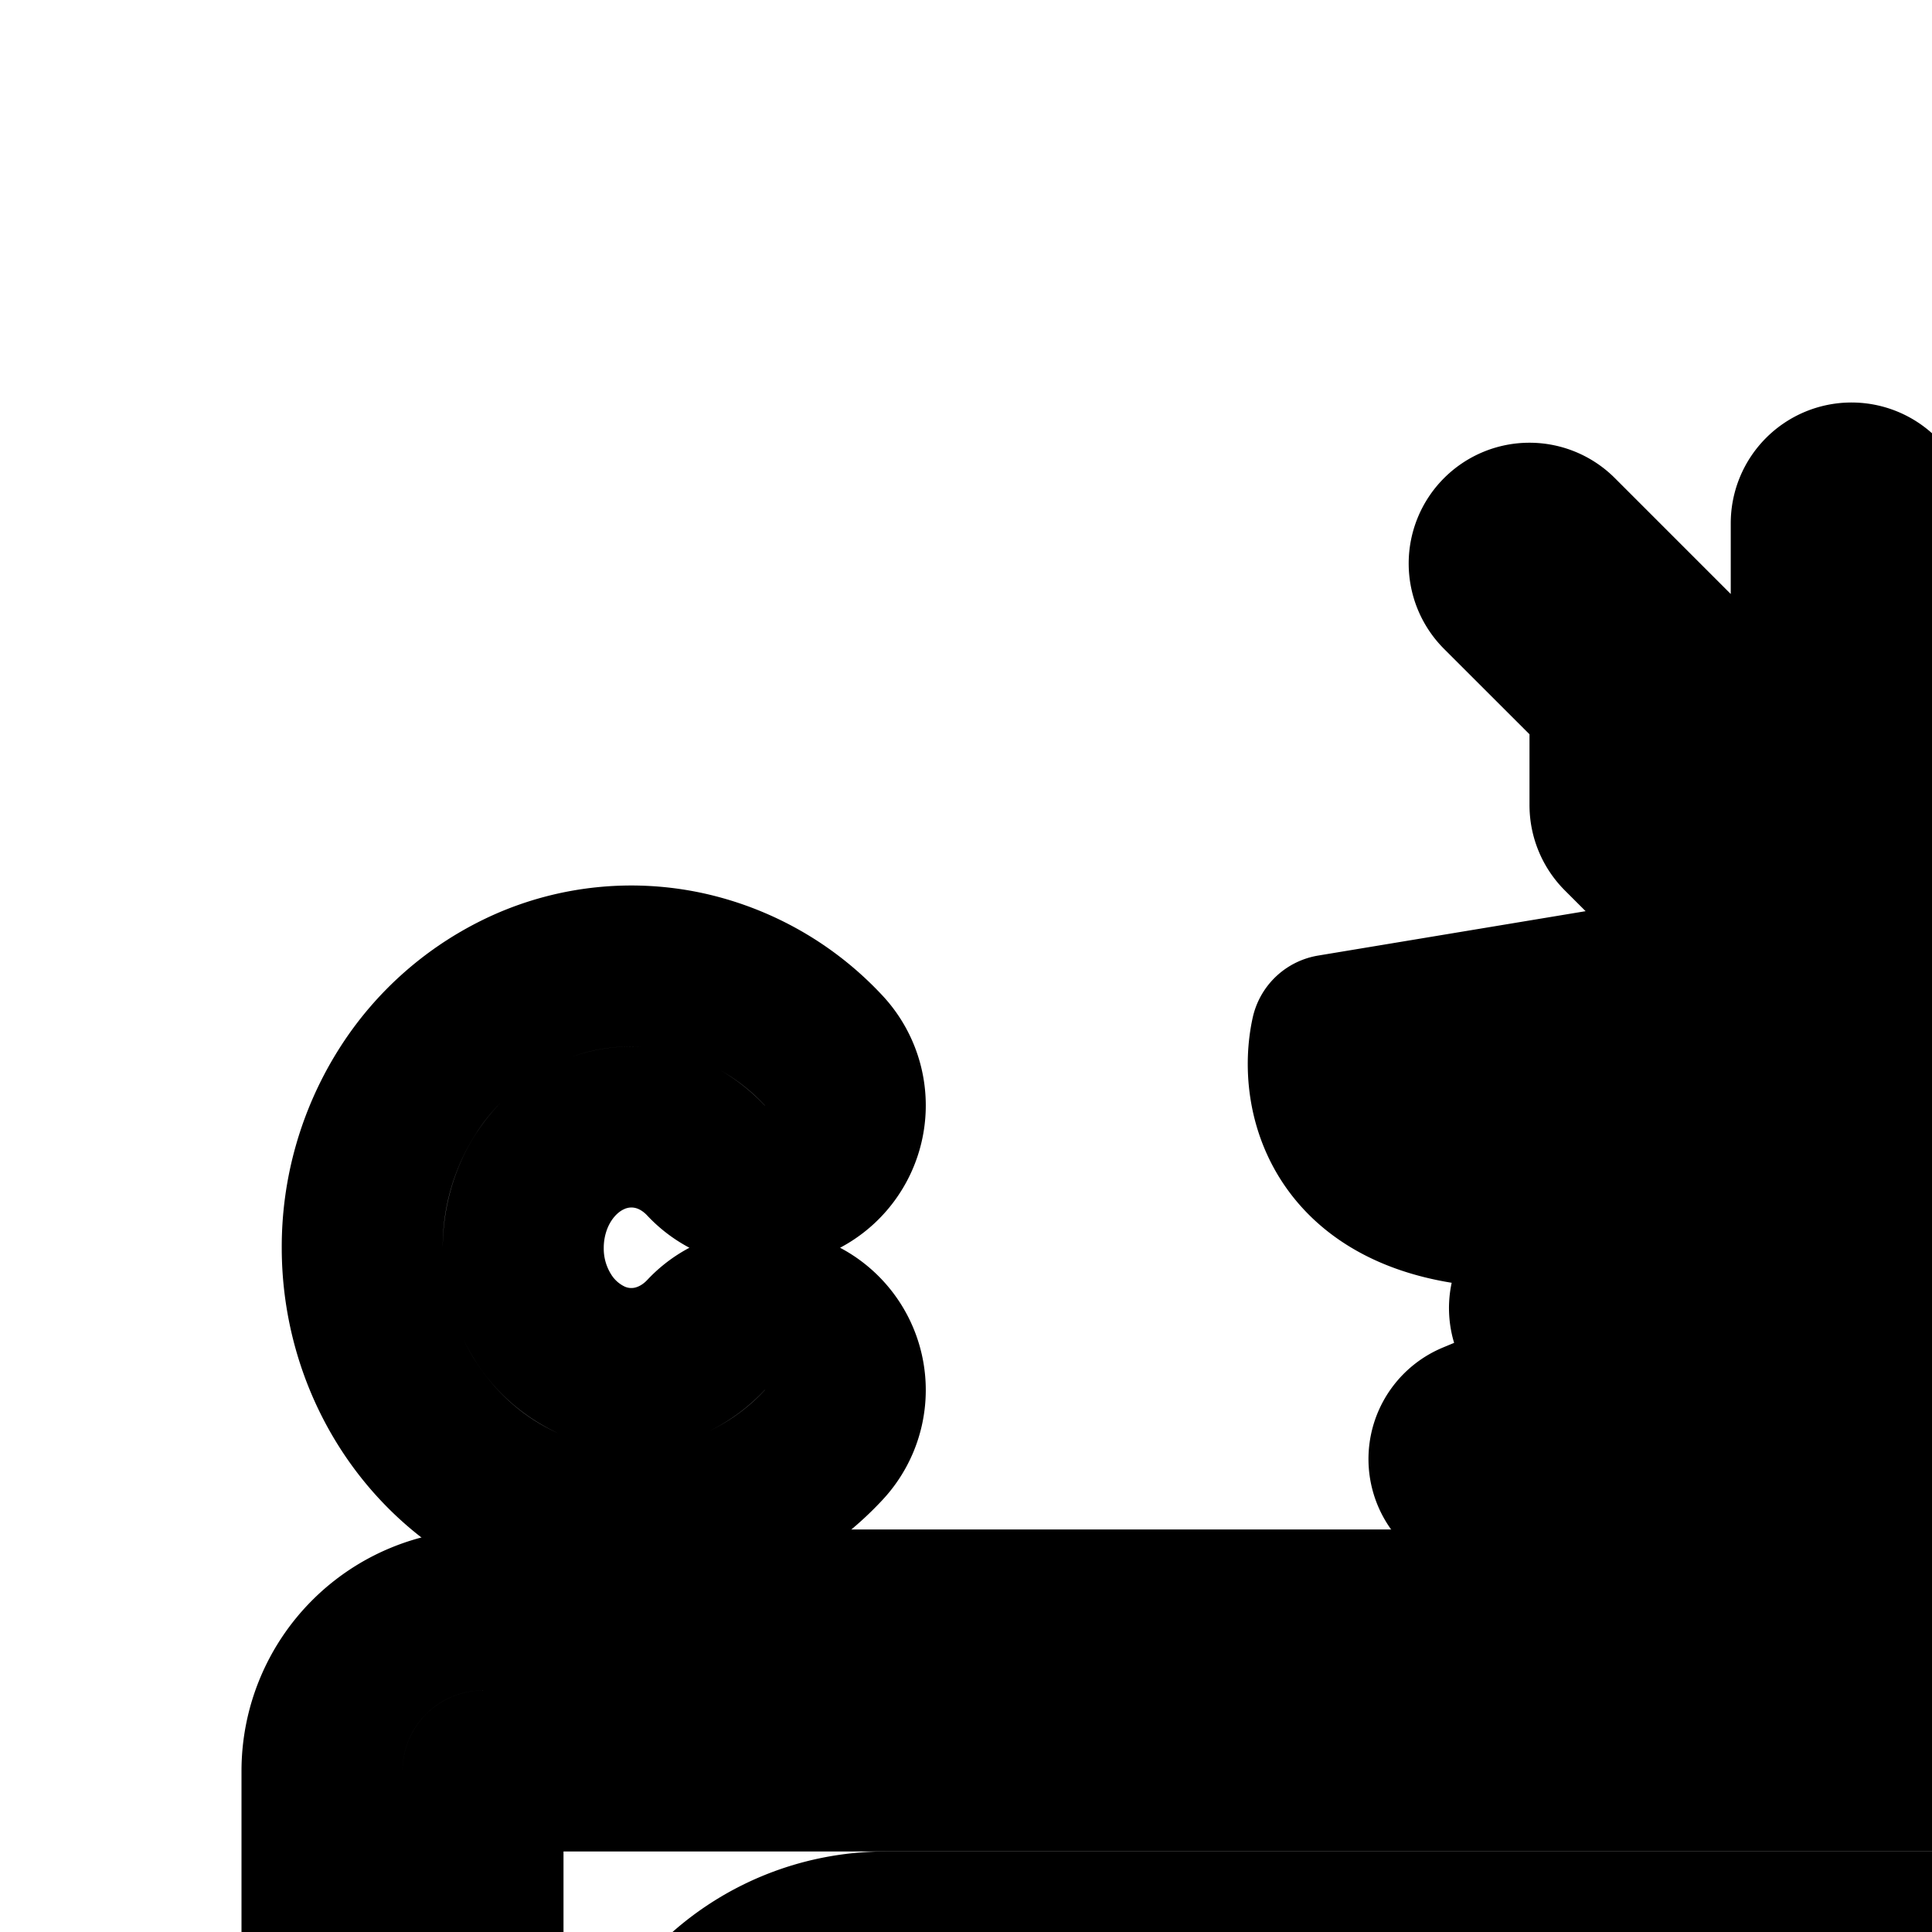 <svg
  xmlns="http://www.w3.org/2000/svg"
  width="24"
  height="24"
  viewBox="0 0 24 24"
  fill="none"
  stroke="currentColor"
  stroke-width="2"
  stroke-linecap="round"
  stroke-linejoin="round"
>
  <path
    fill-rule="evenodd"
    d="M23 6a.5.5 0 0 1 .5.5v2.728c.28.264.523.745.698 1.366L25 9.793V8.5a.5.5 0 0 1 .146-.354l1.5-1.5a.5.5 0 1 1 .707.708L26 8.707V10a.5.5 0 0 1-.146.354l-1.425 1.424.03.281 4.803.798c.157.714-.093 2.143-2.346 2.143-1.303 0-2.04-.67-2.431-1.427q-.018.319-.053.62l2.355 1.647a.5.5 0 0 1 .177.596l-.317.792 1.045.435a.5.5 0 1 1-.384.924l-1.5-.625a.5.5 0 0 1-.272-.648l.353-.882-1.655-1.158a5 5 0 0 1-.212.653l.425.85A.5.5 0 0 1 24.5 17v.992l.434.76a.5.5 0 0 1-.868.496l-.5-.875a.5.5 0 0 1-.066-.248v-1.007l-.123-.245A.66.66 0 0 1 23 17a.64.64 0 0 1-.324-.094l-.176.44v.779a.5.5 0 0 1-.066.248l-.5.875a.5.5 0 0 1-.868-.496l.434-.76v-.742q0-.097.036-.186l.448-1.12a5 5 0 0 1-.218-.67l-1.655 1.158.353.882a.5.5 0 0 1-.272.648l-1.5.625a.5.5 0 1 1-.384-.924l1.045-.435-.317-.792a.5.5 0 0 1 .177-.596l2.355-1.648c-.04-.334-.062-.688-.067-1.054-.318.916-1.068 1.862-2.617 1.862-2.253 0-2.503-1.429-2.346-2.143l5.007-.831.026-.248-1.425-1.424A.5.5 0 0 1 20 10V8.707l-1.354-1.353a.5.5 0 0 1 .707-.708l1.5 1.5A.5.5 0 0 1 21 8.5v1.293l.802.801c.175-.621.418-1.102.698-1.366V6.5A.5.5 0 0 1 23 6m-4.116 8c-.75 0-1.069-.189-1.204-.319l2.679-.445-.05.08c-.25.367-.652.684-1.425.684m8.032 0c.75 0 1.069-.189 1.204-.319l-2.679-.445.05.08c.25.367.652.684 1.425.684M23.5 13c0 1.016-.156 1.892-.376 2.477a3 3 0 0 1-.124.287 3 3 0 0 1-.124-.287c-.22-.585-.376-1.46-.376-2.477s.156-1.892.376-2.477q.064-.17.124-.287.06.117.124.287c.22.585.376 1.46.376 2.477"
    clip-rule="evenodd"
  />
  <path d="M38 25a2 2 0 1 1 0 4 2 2 0 0 1 0-4" />
  <path d="M31 27a1.5 1.5 0 1 0 3 0 1.5 1.5 0 0 0-3 0" />
  <path
    fill-rule="evenodd"
    d="M27 24a3 3 0 1 1 0 6H11a3 3 0 1 1 0-6zm-14 2h-2a1 1 0 1 0 0 2h2zm12 0h2a1 1 0 1 1 0 2h-2zm-10 0h3v2h-3zm8 0h-3v2h3z"
    clip-rule="evenodd"
  />
  <path
    fill-rule="evenodd"
    d="M4 32a2 2 0 0 0 2 2h36a2 2 0 0 0 2-2V22a2 2 0 0 0-2-2H6a2 2 0 0 0-2 2zm2-10v10h36V22z"
    clip-rule="evenodd"
  />
  <path d="M7.35 14.105c.238-.105.495-.131.743-.079s.485.185.677.39a1 1 0 0 0 1.46-1.368 3.3 3.3 0 0 0-1.722-.978 3.2 3.2 0 0 0-1.966.206 3.4 3.4 0 0 0-1.495 1.304A3.6 3.6 0 0 0 4.5 15.5c0 .678.188 1.346.547 1.92s.877 1.031 1.495 1.304a3.2 3.2 0 0 0 1.966.206 3.3 3.3 0 0 0 1.722-.978 1 1 0 1 0-1.46-1.368c-.192.205-.43.337-.677.39a1.2 1.2 0 0 1-.742-.079 1.4 1.4 0 0 1-.609-.537A1.6 1.6 0 0 1 6.5 15.5c0-.31.087-.61.242-.858.156-.248.37-.432.609-.537" />
  <path
    fill-rule="evenodd"
    d="M12.5 36a1 1 0 0 1 1-1H16a2.5 2.5 0 0 1 0 5h-1.5v1a1 1 0 1 1-2 0zm2 2H16a.5.5 0 0 0 0-1h-1.5z"
    clip-rule="evenodd"
  />
  <path
    fill-rule="evenodd"
    d="M33.5 12a1 1 0 0 0-1 1v5a1 1 0 1 0 2 0v-1H36a2.5 2.5 0 0 0 0-5zm2.5 3h-1.5v-1H36a.5.5 0 0 1 0 1"
    clip-rule="evenodd"
  />
  <path d="M22 42a1 1 0 0 0 .936-.649l1.5-4a1 1 0 1 0-1.872-.702L22 38.152l-.564-1.503a1 1 0 0 0-1.872.702l1.5 4A1 1 0 0 0 22 42" />
  <path d="M41.5 18v-2a1 1 0 0 0 0-2 1 1 0 0 0 0-2c-.726 0-1.276.325-1.611.79A2.1 2.1 0 0 0 39.5 14a1 1 0 1 0 0 2v2a1 1 0 1 0 2 0" />
</svg>
